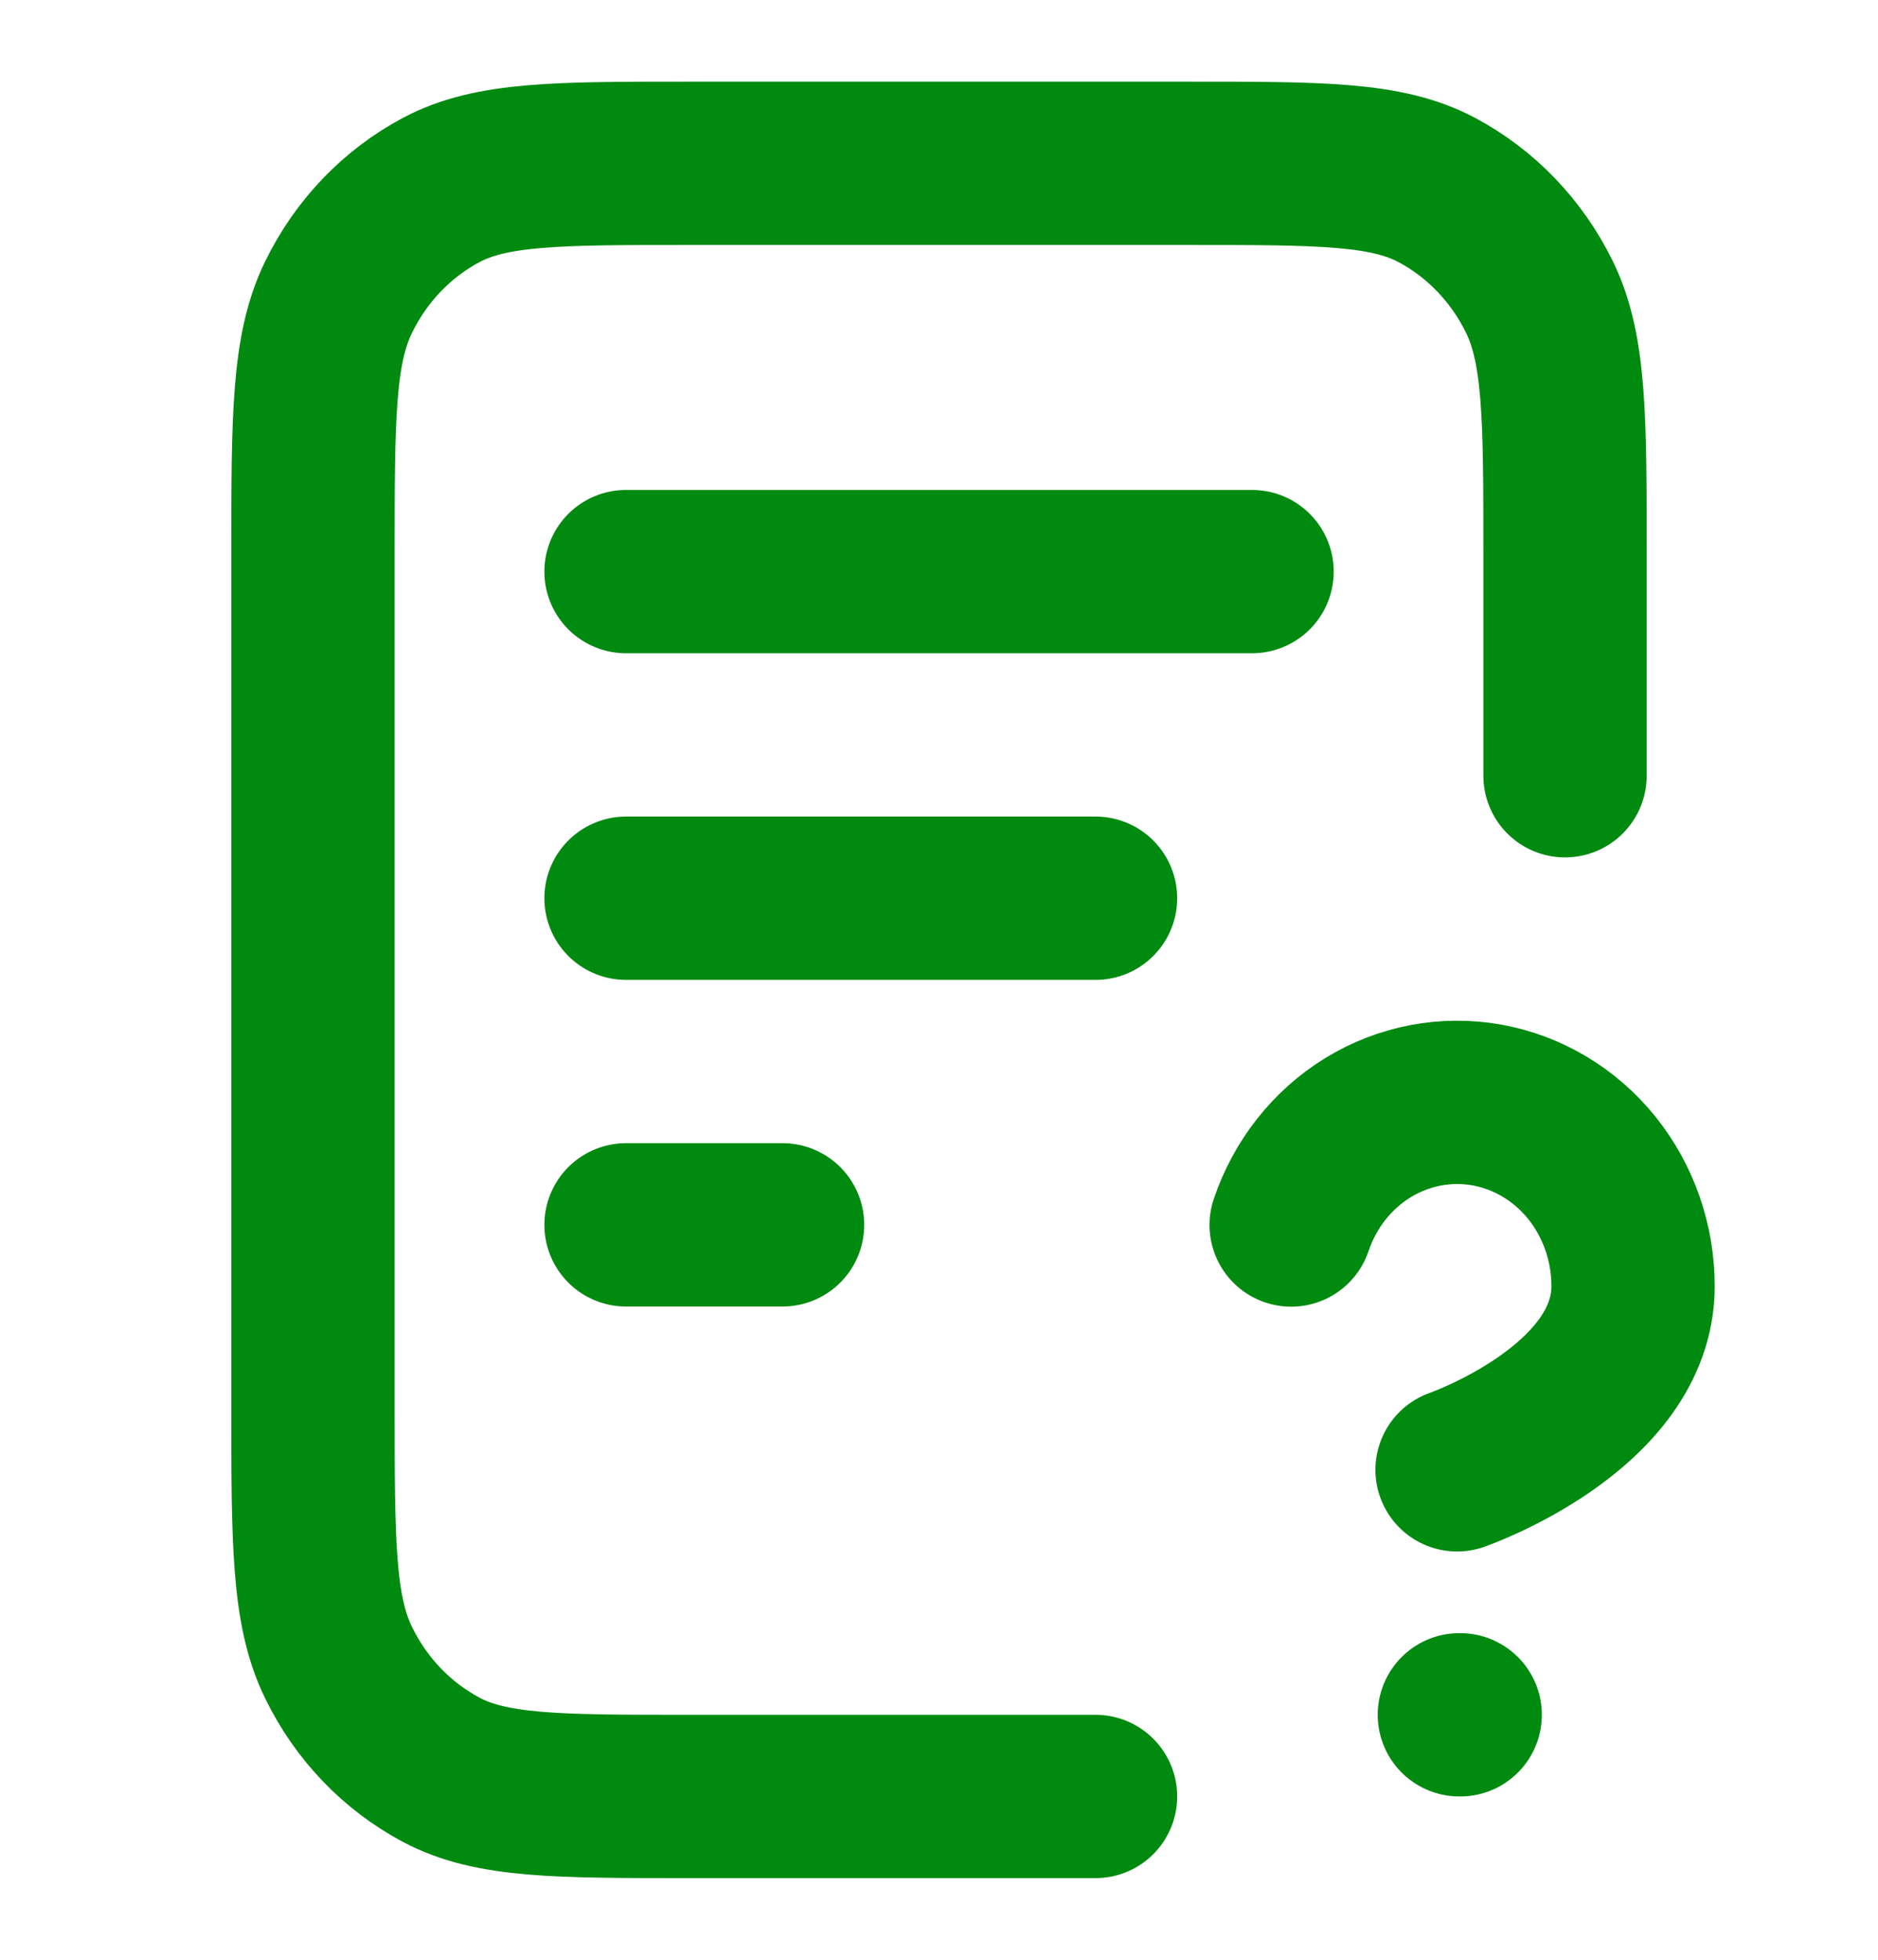 <svg width="23" height="24" viewBox="0 0 23 24" fill="none" xmlns="http://www.w3.org/2000/svg">
<path d="M19.167 9.5V6.8C19.167 5.12 19.167 4.28 18.854 3.638C18.578 3.074 18.138 2.615 17.597 2.327C16.982 2 16.177 2 14.567 2H8.434C6.823 2 6.018 2 5.403 2.327C4.862 2.615 4.422 3.074 4.147 3.638C3.833 4.28 3.833 5.12 3.833 6.8V17.2C3.833 18.88 3.833 19.72 4.147 20.362C4.422 20.927 4.862 21.385 5.403 21.673C6.018 22 6.823 22 8.434 22H13.417M13.417 11H7.667M9.584 15H7.667M15.334 7H7.667M15.813 15.002C15.982 14.501 16.315 14.079 16.753 13.81C17.192 13.541 17.708 13.443 18.209 13.532C18.711 13.622 19.166 13.894 19.494 14.3C19.821 14.707 20.001 15.221 20 15.752C20 17.251 17.845 18 17.845 18M17.873 21H17.883" stroke="#018A10" stroke-width="2" stroke-linecap="round" stroke-linejoin="round"/>
</svg>
